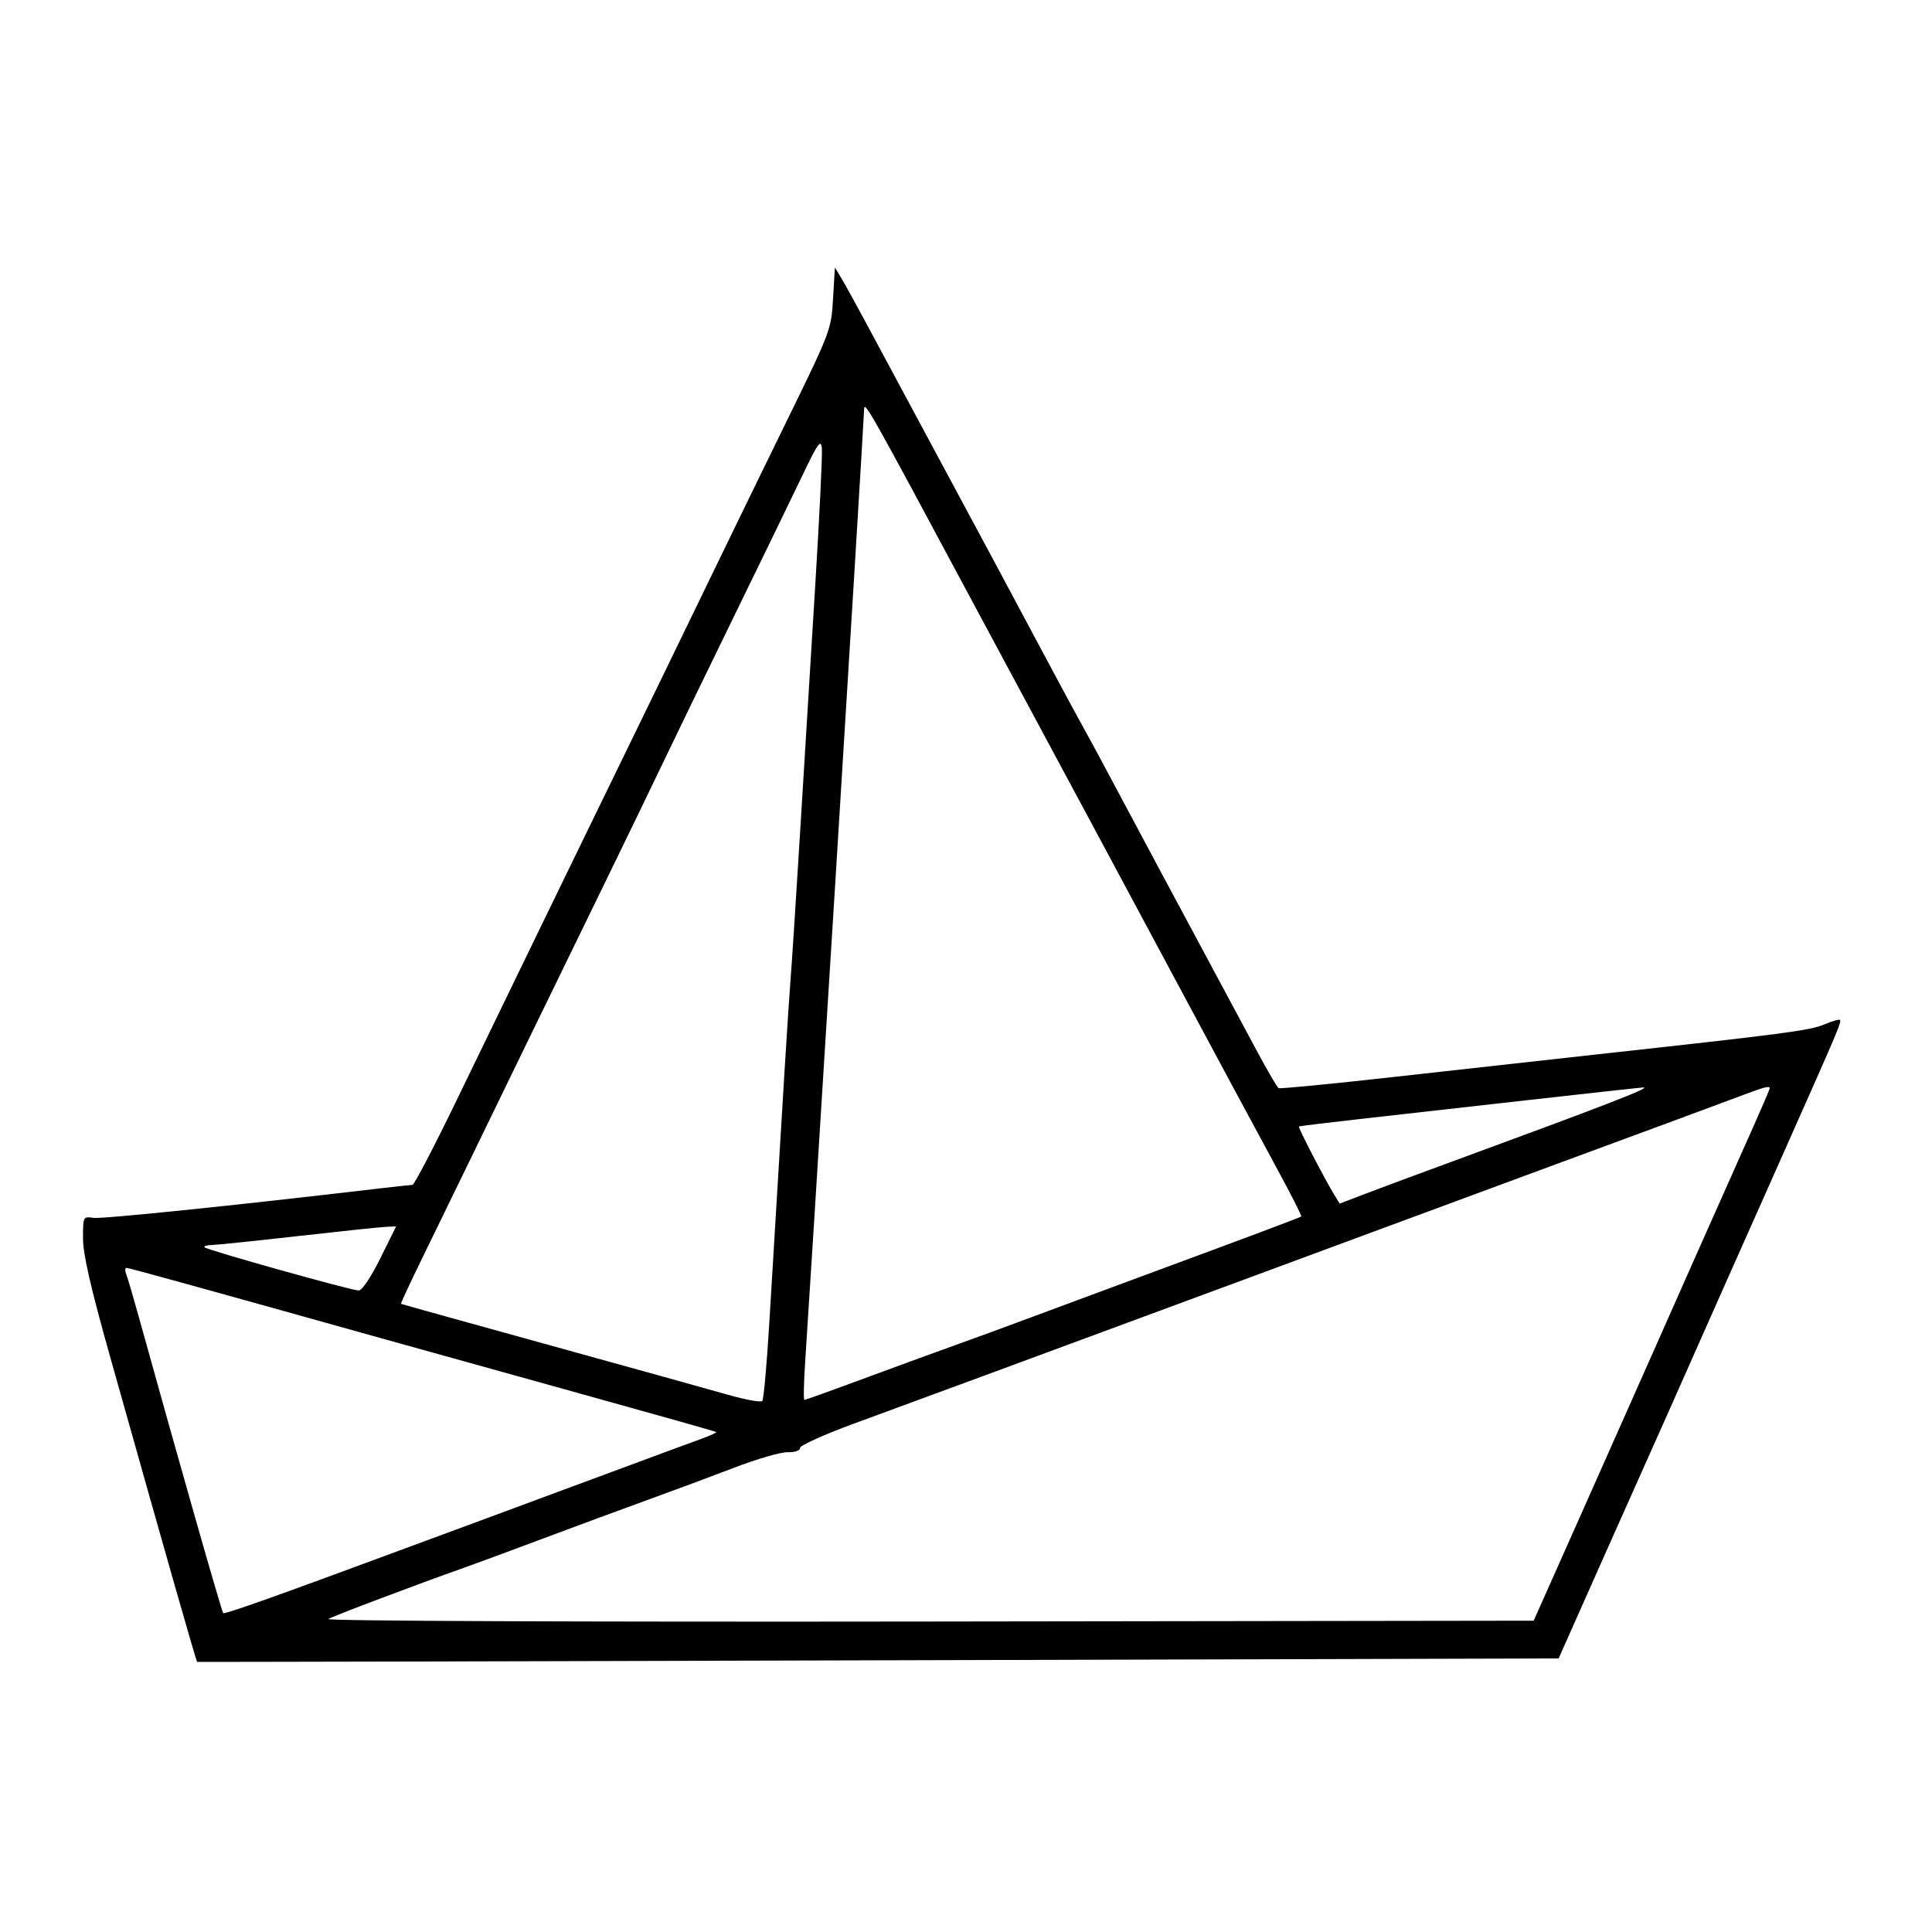 <svg xmlns="http://www.w3.org/2000/svg" width="512" height="512" viewBox="0 0 512 512" version="1.1">
	<path d="M 220.765 79.196 C 220.280 87.393, 220.122 87.810, 208.525 111.500 C 202.063 124.700, 193.953 141.350, 190.503 148.500 C 187.054 155.650, 179.958 170.275, 174.736 181 C 152.044 227.603, 145.345 241.377, 138.503 255.500 C 134.506 263.750, 126.487 280.288, 120.684 292.250 C 114.880 304.212, 109.764 314.003, 109.316 314.008 C 108.867 314.012, 104.675 314.465, 100 315.015 C 61.882 319.499, 27.031 323.080, 24.750 322.747 C 22.019 322.349, 22 322.386, 22 328.175 C 22 332.360, 24 341.118, 29.099 359.251 C 44.256 413.163, 52.005 440.332, 52.248 440.414 C 52.386 440.461, 133.625 440.275, 232.778 440 L 413.055 439.500 425.063 412.500 C 431.667 397.650, 437.691 384.150, 438.449 382.500 C 439.207 380.850, 443.509 371.175, 448.008 361 C 452.508 350.825, 457 340.700, 457.991 338.500 C 459.975 334.093, 479.186 290.871, 481.992 284.500 C 487.110 272.878, 487.990 270.657, 487.620 270.287 C 487.398 270.065, 485.480 270.619, 483.358 271.519 C 479.645 273.094, 472.975 273.968, 422.500 279.501 C 409.850 280.887, 386 283.537, 369.500 285.388 C 353 287.240, 339.201 288.582, 338.836 288.371 C 338.471 288.161, 335.938 283.828, 333.208 278.744 C 313.524 242.087, 298.564 214.163, 294.506 206.500 C 291.884 201.550, 288.726 195.700, 287.487 193.500 C 286.248 191.300, 281.868 183.200, 277.755 175.500 C 263.906 149.576, 261.745 145.542, 254.724 132.500 C 246.349 116.945, 236.085 97.844, 229.468 85.500 C 226.815 80.550, 223.882 75.238, 222.950 73.696 L 221.256 70.893 220.765 79.196 M 228.997 108.550 C 228.994 109.761, 224.680 180.599, 221.479 232 C 216.472 312.412, 214.062 350.766, 213.390 360.750 C 213.010 366.387, 212.912 371, 213.172 371 C 213.433 371, 221.038 368.261, 230.073 364.914 C 239.108 361.566, 249.425 357.796, 253 356.535 C 256.575 355.274, 267.600 351.223, 277.500 347.533 C 287.400 343.843, 301.575 338.586, 309 335.849 C 328.829 328.542, 344.451 322.676, 344.850 322.387 C 345.042 322.248, 342.056 316.366, 338.213 309.317 C 334.371 302.268, 321.225 277.825, 309 255 C 296.775 232.175, 283.735 207.875, 280.022 201 C 276.310 194.125, 266.402 175.675, 258.005 160 C 230.141 107.987, 229.005 105.971, 228.997 108.550 M 212.559 126.177 C 209.842 131.854, 201.578 148.875, 194.195 164 C 186.812 179.125, 178.627 196, 176.007 201.500 C 173.386 207, 166.746 220.725, 161.251 232 C 143.660 268.091, 132.944 290.115, 125.488 305.500 C 121.490 313.750, 115.479 326.097, 112.131 332.938 C 108.782 339.779, 106.145 345.444, 106.271 345.528 C 106.397 345.611, 124.050 350.526, 145.500 356.450 C 166.950 362.374, 188.294 368.305, 192.930 369.630 C 197.567 370.955, 201.657 371.693, 202.019 371.270 C 202.382 370.846, 203.218 361.500, 203.877 350.500 C 207.603 288.297, 208.998 265.772, 209.511 259.500 C 209.826 255.650, 210.964 238.100, 212.039 220.500 C 213.115 202.900, 214.919 173.469, 216.049 155.098 C 217.179 136.727, 217.968 120.382, 217.802 118.775 C 217.544 116.282, 216.774 117.369, 212.559 126.177 M 405 291.530 C 388.775 293.357, 368.525 295.637, 360 296.596 C 351.475 297.555, 344.373 298.428, 344.219 298.535 C 343.931 298.734, 351.161 312.681, 353.654 316.736 L 355.028 318.972 361.764 316.394 C 365.469 314.976, 375.025 311.421, 383 308.494 C 425.493 292.899, 437.809 288.134, 435.500 288.185 C 434.950 288.197, 421.225 289.702, 405 291.530 M 462 290.167 C 453.777 293.252, 432.755 301.028, 412.500 308.477 C 402.600 312.118, 381.675 319.855, 366 325.670 C 350.325 331.486, 331.650 338.397, 324.500 341.028 C 317.350 343.660, 305.425 348.066, 298 350.819 C 278.470 358.062, 242.747 371.242, 226.271 377.283 C 218.445 380.152, 212.032 383.049, 212.021 383.720 C 212.008 384.444, 210.681 384.901, 208.750 384.845 C 206.963 384.794, 200.550 386.653, 194.500 388.978 C 188.450 391.302, 178.100 395.155, 171.500 397.540 C 164.900 399.924, 152.750 404.414, 144.500 407.515 C 136.250 410.617, 126.575 414.192, 123 415.459 C 109.934 420.091, 88.460 428.205, 87 429.062 C 86.133 429.571, 153.168 429.849, 245.971 429.721 L 406.443 429.500 421.139 396.500 C 429.222 378.350, 436.819 361.250, 438.021 358.500 C 440.241 353.421, 456.608 316.590, 464.610 298.668 C 467.025 293.260, 469 288.648, 469 288.418 C 469 287.705, 467.691 288.032, 462 290.167 M 79 327.572 C 67.725 328.846, 57.412 329.913, 56.083 329.944 C 54.754 329.975, 53.918 330.251, 54.224 330.558 C 54.968 331.302, 93.076 341.980, 95.027 341.991 C 95.950 341.997, 98.222 338.637, 100.770 333.500 L 104.985 325 102.243 325.127 C 100.734 325.198, 90.275 326.297, 79 327.572 M 33.469 337.750 C 33.844 338.712, 35.242 343.438, 36.576 348.250 C 47.242 386.747, 58.728 427.061, 59.151 427.484 C 59.531 427.864, 72.497 423.261, 106 410.851 C 113.425 408.101, 126.025 403.441, 134 400.496 C 141.975 397.551, 155.925 392.382, 165 389.009 C 174.075 385.636, 183.437 382.178, 185.804 381.326 C 188.172 380.473, 189.972 379.654, 189.804 379.506 C 189.637 379.357, 173.975 374.930, 155 369.667 C 136.025 364.403, 111.725 357.642, 101 354.641 C 50.569 340.531, 34.161 336, 33.501 336 C 33.108 336, 33.093 336.788, 33.469 337.750" stroke="none" fill="black" fill-rule="evenodd"/>
</svg>